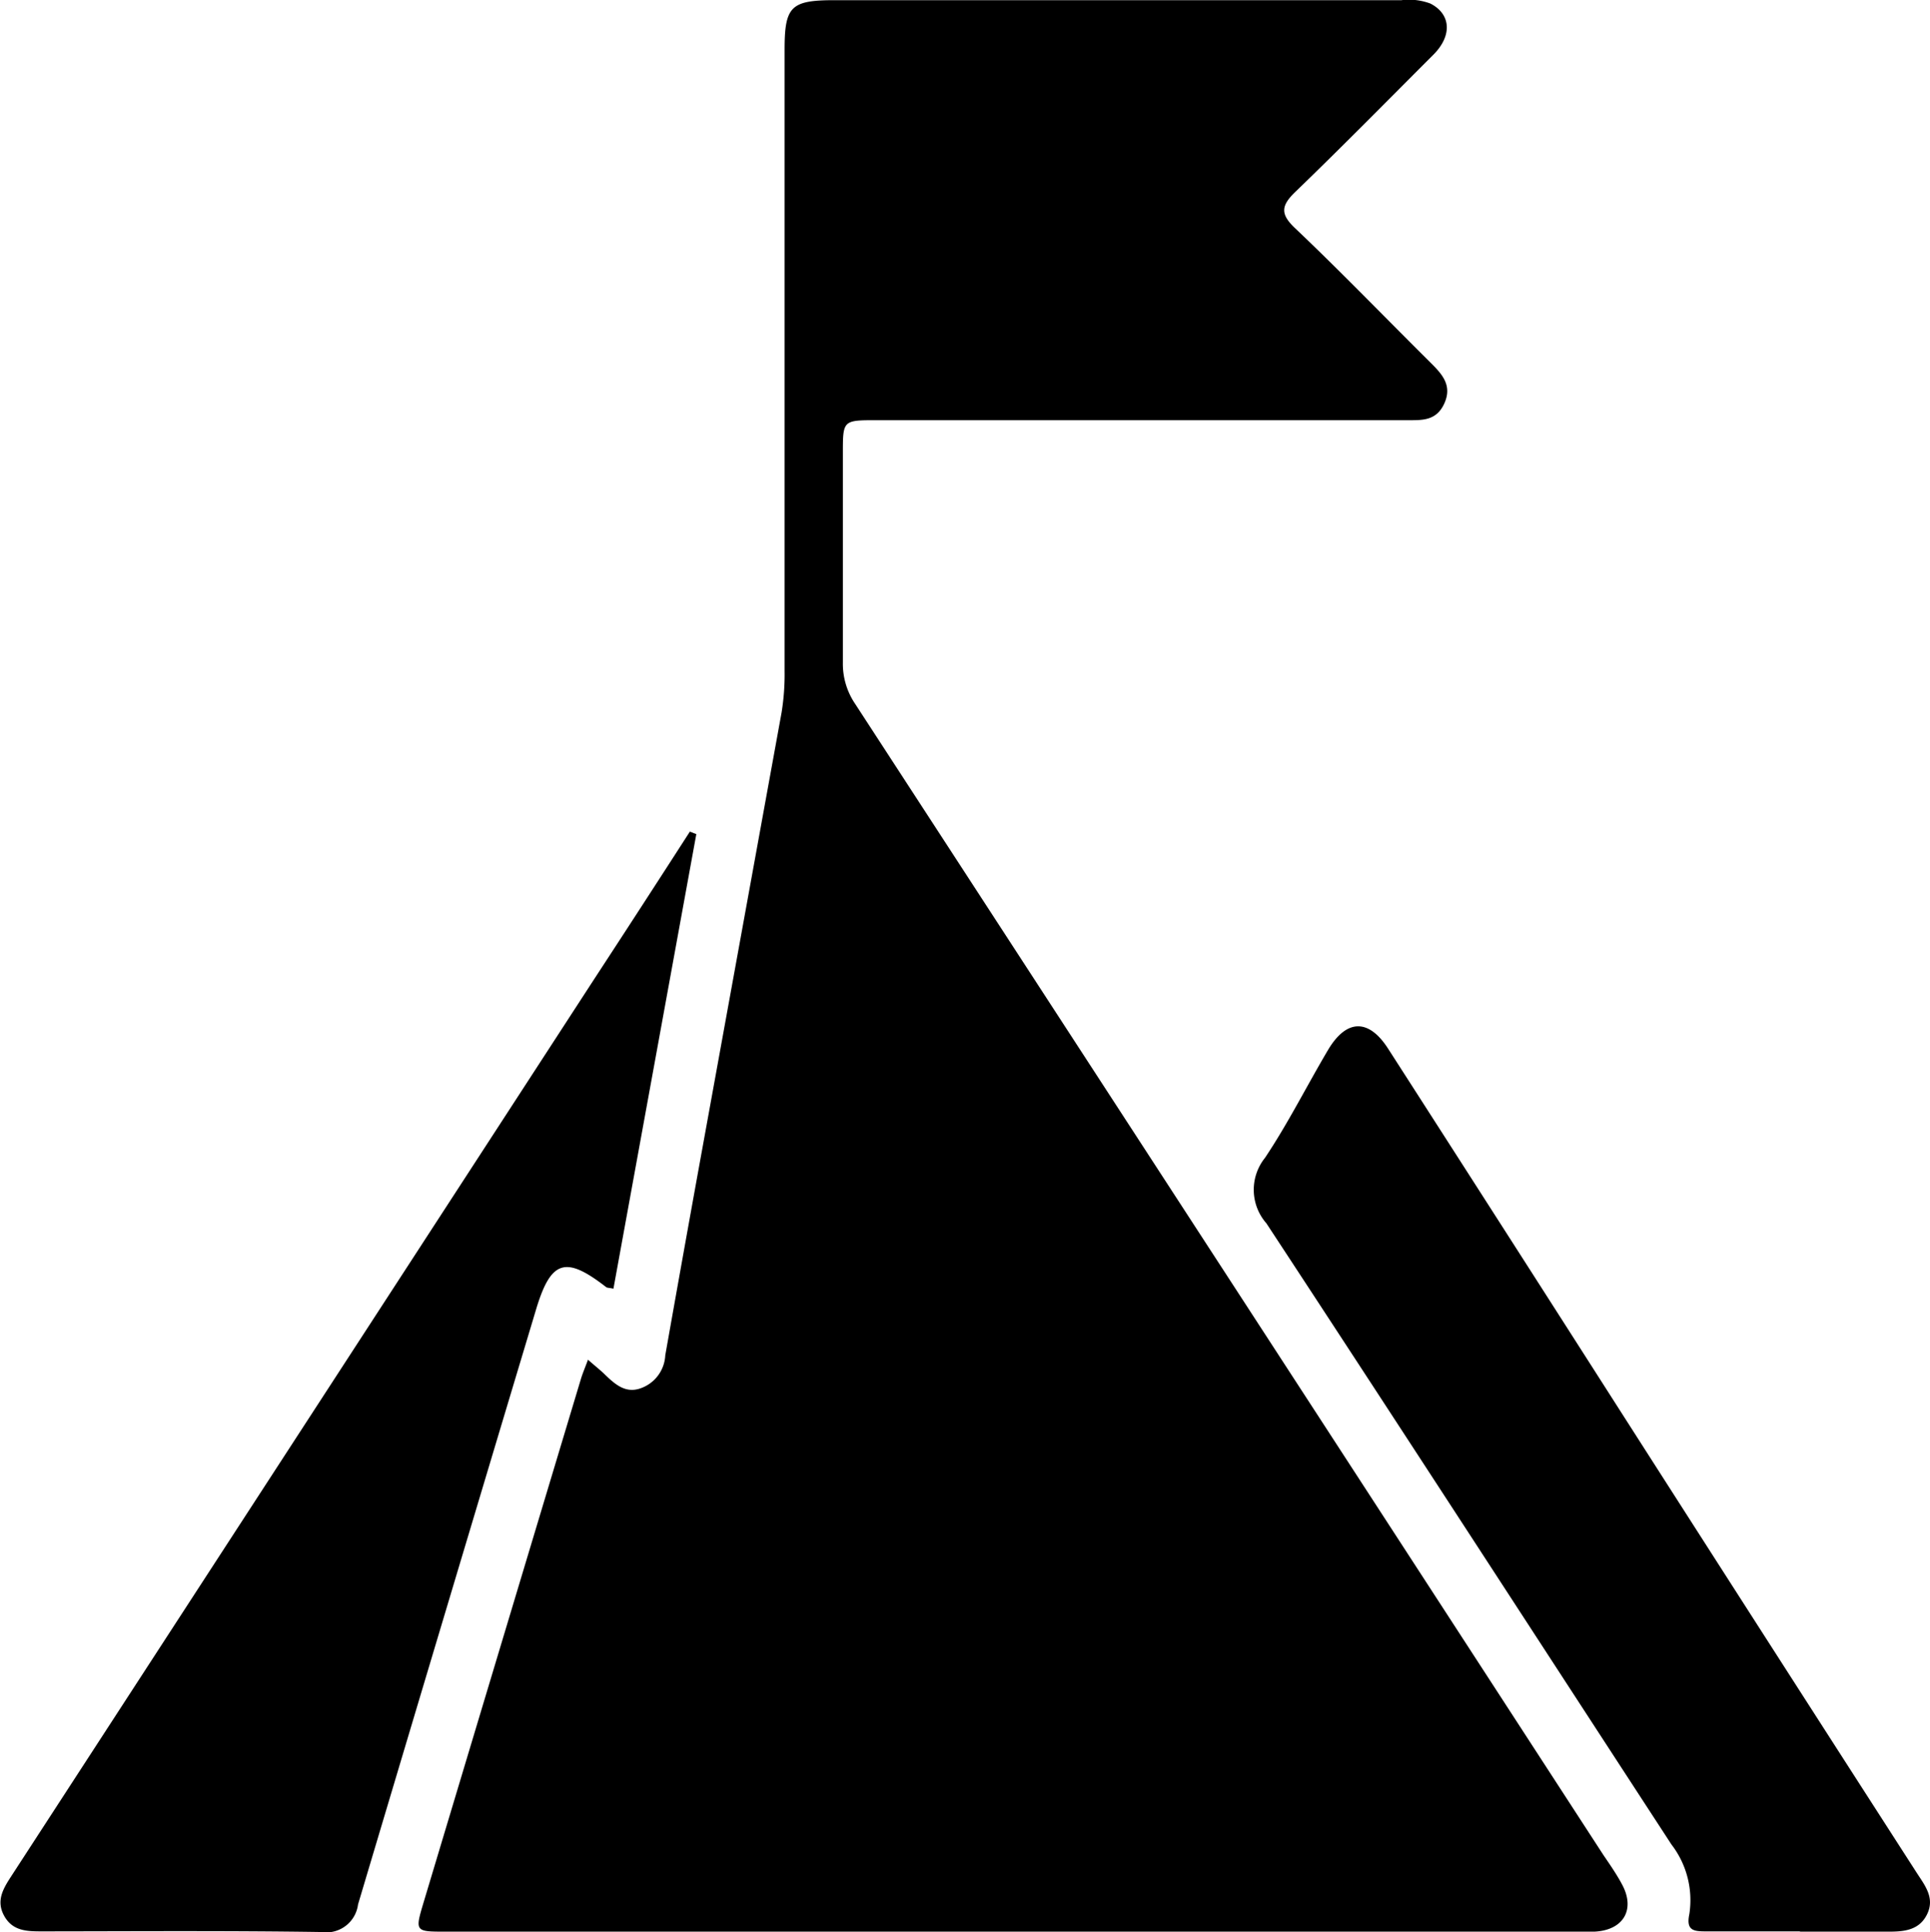 <svg xmlns="http://www.w3.org/2000/svg" xmlns:xlink="http://www.w3.org/1999/xlink" width="20.963" height="20.98" viewBox="0 0 20.963 20.98">
  <defs>
    <clipPath id="clip-path">
      <rect id="Rectangle_356" data-name="Rectangle 356" width="20.963" height="20.98" fill="#000000"/>
    </clipPath>
  </defs>
  <g id="Group_351" data-name="Group 351" clip-path="url(#clip-path)">
    <path id="Path_225" data-name="Path 225" d="M32.979,14.763c.084.074.14.117.19.167.105.1.216.2.376.147a.4.4,0,0,0,.275-.361q.182-1.028.368-2.055.447-2.461.895-4.923a2.573,2.573,0,0,0,.033-.452q0-3.373,0-6.747c0-.471.068-.538.542-.538h6.158a.658.658,0,0,1,.315.037c.221.113.24.345.034.553-.5.5-.992,1-1.5,1.49-.158.152-.168.243,0,.4.5.475.975.968,1.463,1.452.125.124.242.246.156.442s-.242.187-.407.187H36.119c-.37,0-.37,0-.37.357,0,.759,0,1.517,0,2.276a.776.776,0,0,0,.135.45q4.066,6.247,8.127,12.5c.068.1.142.206.2.315.149.273.018.5-.3.515-.071,0-.143,0-.214,0H31.438c-.337,0-.338,0-.243-.318q.854-2.844,1.71-5.688c.018-.058.042-.115.074-.2" transform="translate(-26.594 0.001)" fill="#000000"/>
    <path id="Path_226" data-name="Path 226" d="M7.563,61.877l-.9,4.935c-.046-.01-.067-.008-.079-.017-.441-.343-.6-.294-.761.241q-.97,3.23-1.934,6.462a.348.348,0,0,1-.4.3c-1.008-.015-2.017-.008-3.026-.007-.165,0-.326,0-.419-.171s0-.307.088-.443l6.317-9.719q.523-.8,1.044-1.609l.073.028" transform="translate(0 -52.818)" fill="#000000"/>
    <path id="Path_227" data-name="Path 227" d="M99.194,86.157c-.339,0-.678,0-1.017,0-.134,0-.223-.005-.185-.187a.991.991,0,0,0-.194-.756c-1.466-2.249-2.925-4.5-4.4-6.746a.553.553,0,0,1-.015-.711c.252-.377.456-.786.688-1.177.2-.332.44-.335.65-.007q1.266,1.969,2.527,3.942,1.6,2.5,3.21,5c.091.142.208.28.112.465s-.287.181-.467.18h-.91" transform="translate(-79.643 -65.184)" fill="#000000"/>
  </g>
</svg>
